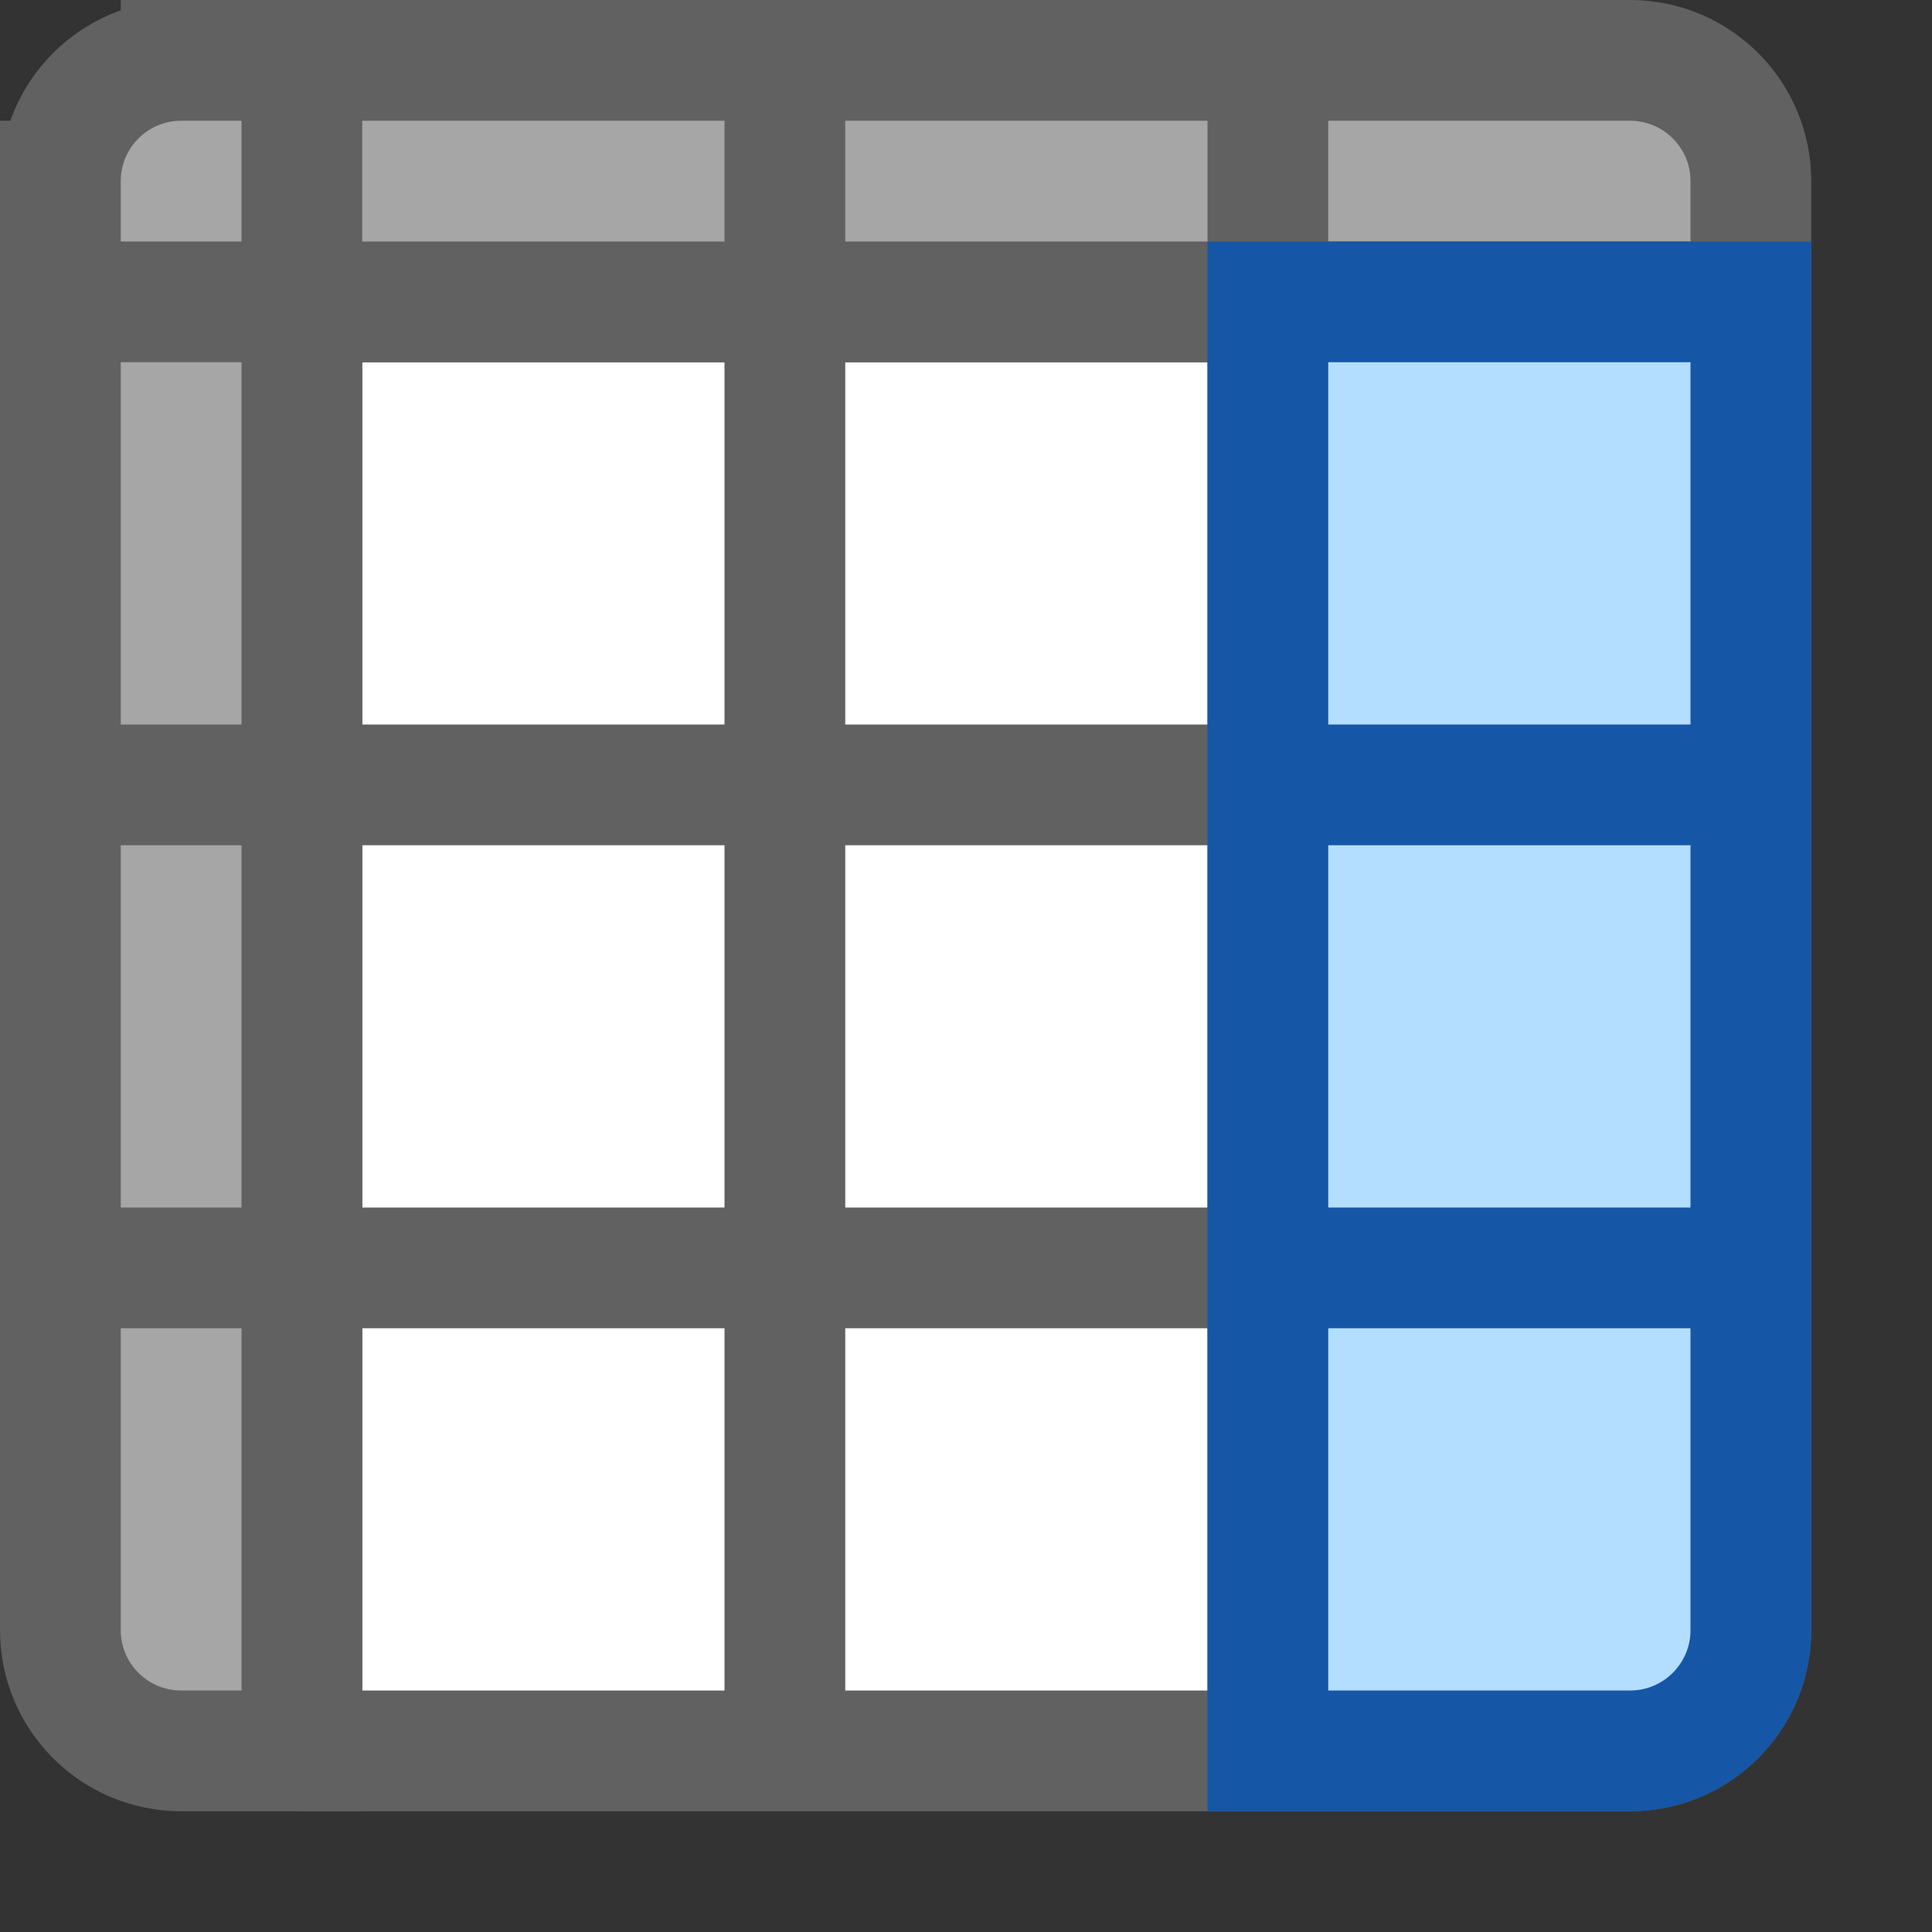 <svg width="16" height="16" viewBox="0 0 16 16" fill="none" xmlns="http://www.w3.org/2000/svg">
<rect x="0" y="0" width="16" height="16" fill="#333333" stroke="none"/>
<path d="M2.5 2.5H14.5L14.5 13.5C14.5 14.052 14.052 14.5 13.5 14.5L2.5 14.5V2.5Z" fill="#FFFFFF"/>
<path d="M10.5 10.5V6.5H6.5V10.5H10.5Z" fill="white"/>
<path d="M10.5 3.5V6.5M10.5 6.5V10.5M10.5 6.5H6.5M10.5 6.5H13.5M10.5 10.5V13.5M10.5 10.5H6.5M10.5 10.5H13.5M6.5 3.5V6.5M6.5 6.5V10.5M6.5 6.5H3.5M6.5 10.5V13.5M6.5 10.5H3.5M2.5 2.5H14.5L14.5 13.5C14.5 14.052 14.052 14.5 13.5 14.5L2.5 14.5V2.5Z" stroke="#616161" stroke-linecap="square" stroke-linejoin="round"/>
<path d="M0.5 1.5C0.5 0.948 0.948 0.5 1.5 0.5H13.5C14.052 0.5 14.5 0.948 14.5 1.5V2.5H0.5V1.5Z" fill="#A6A6A6"/>
<path d="M1.5 14.5C0.948 14.5 0.5 14.052 0.5 13.5L0.5 1.5C0.5 0.948 0.948 0.5 1.5 0.5L2.5 0.5L2.5 14.5H1.5Z" fill="#A6A6A6"/>
<path d="M0.5 1.5C0.5 0.948 0.948 0.5 1.5 0.5M0.5 1.5V2.5H14.5V1.5C14.5 0.948 14.052 0.5 13.5 0.5H1.5M0.5 1.5L0.5 13.5C0.5 14.052 0.948 14.5 1.5 14.5H2.5L2.5 0.5L1.5 0.5M2.5 6.5H1.5M2.5 2.5H1.5M2.5 10.5H1.5M6.5 1.5V2.5M10.5 1V2.5" stroke="#616161" stroke-linecap="square"/>
<path d="M10.5 2.5H14.5L14.5 13.5C14.5 14.052 14.052 14.5 13.5 14.5L10.5 14.5V2.5Z" fill="#B4DEFF"/>
<path d="M10.5 6.5H14.5M10.5 10.5H14.5M10.5 2.5H14.5L14.5 13.5C14.5 14.052 14.052 14.5 13.5 14.5L10.5 14.5V2.5Z" stroke="#1656A7" stroke-linecap="square"/>
</svg>
